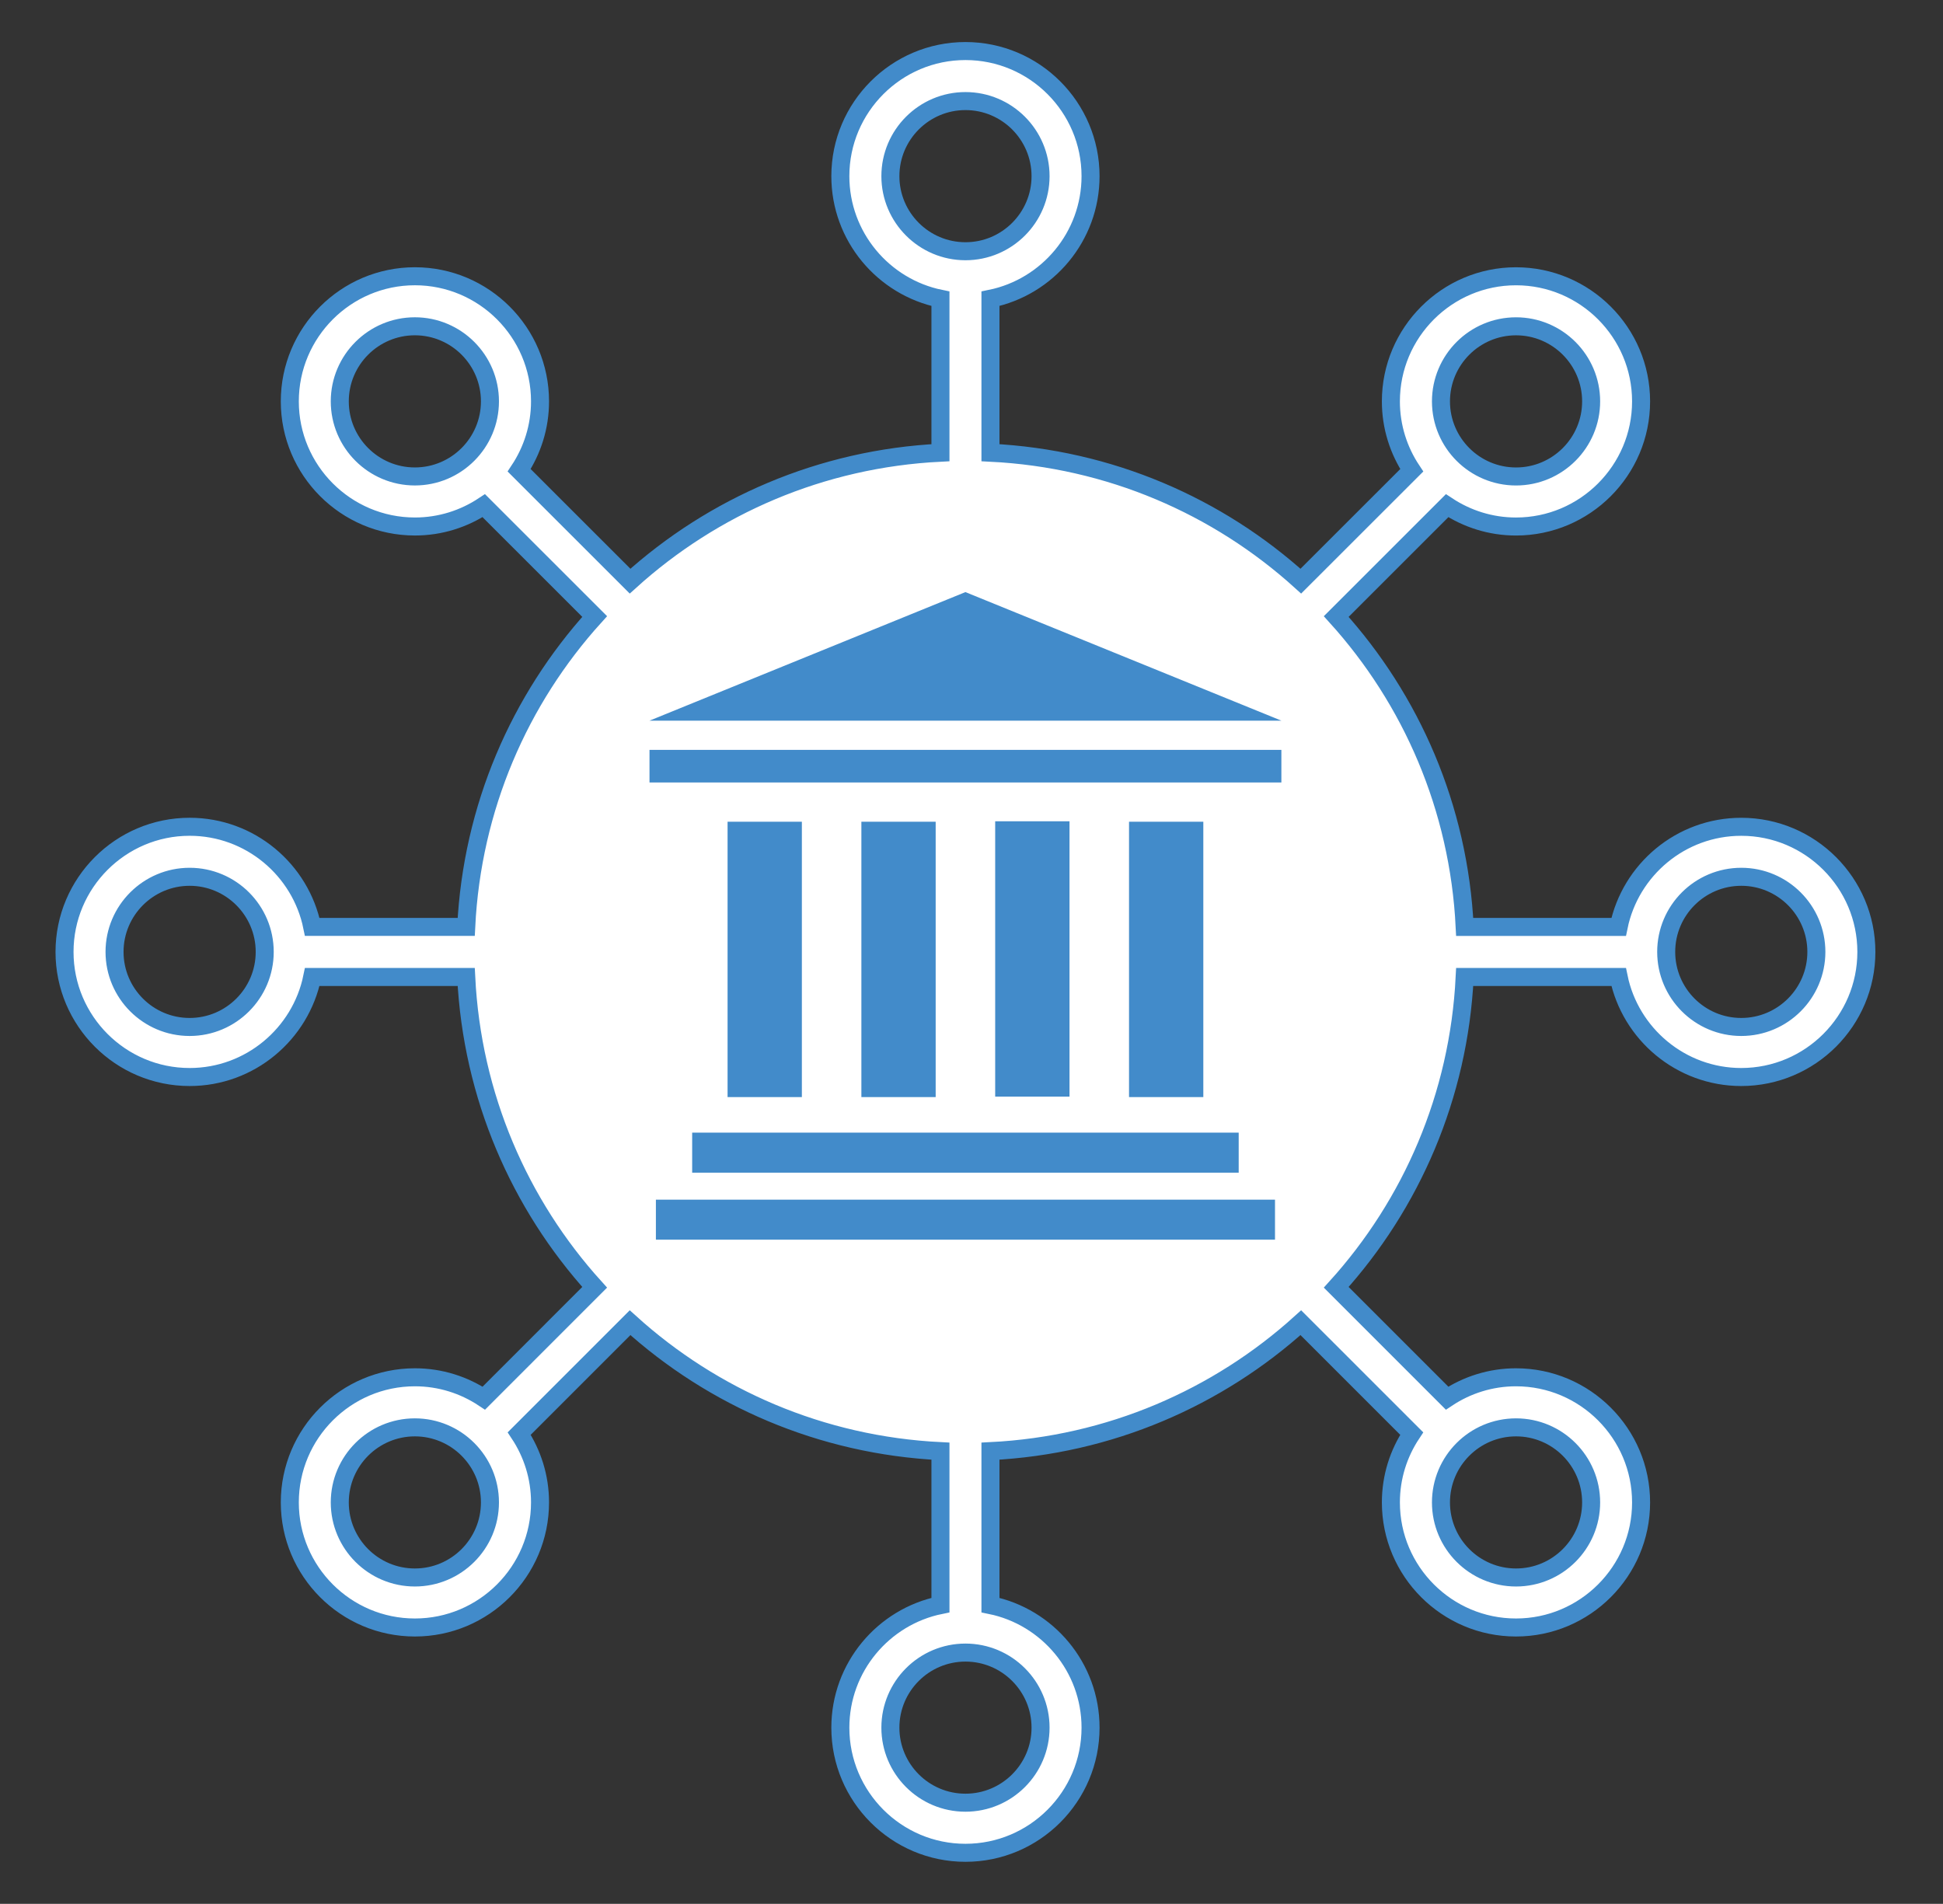 <?xml version="1.0" encoding="utf-8"?>
<!-- Generator: Adobe Illustrator 16.0.0, SVG Export Plug-In . SVG Version: 6.00 Build 0)  -->
<!DOCTYPE svg PUBLIC "-//W3C//DTD SVG 1.1//EN" "http://www.w3.org/Graphics/SVG/1.1/DTD/svg11.dtd">
<svg version="1.1" id="Layer_1" xmlns="http://www.w3.org/2000/svg" xmlns:xlink="http://www.w3.org/1999/xlink" x="0px" y="0px"
	 width="107.833px" height="105.667px" viewBox="0 0 107.833 105.667" enable-background="new 0 0 107.833 105.667"
	 xml:space="preserve">
<rect x="0" y="0" width="107.833" height="105.667" fill="#333333" stroke="none"/>
<rect x="-27.196" y="29.544" width="0" height="1.553"/>
<g>
	<path fill="#FFFFFF" stroke="#428BCA" stroke-miterlimit="10" d="M96.637,45.889c-3.354,0-6.158,2.389-6.805,5.557h-8.545
		c-0.326-6.623-2.959-12.621-7.129-17.227l6.154-6.152c1.1,0.727,2.41,1.156,3.822,1.156c3.828,0,6.943-3.116,6.943-6.945
		c0-3.829-3.115-6.944-6.943-6.944s-6.943,3.116-6.943,6.944c0,1.414,0.43,2.727,1.158,3.825l-6.156,6.152
		c-4.604-4.168-10.604-6.801-17.225-7.129v-8.545c3.166-0.646,5.555-3.451,5.555-6.804c0-3.829-3.113-6.944-6.943-6.944
		c-3.828,0-6.943,3.116-6.943,6.944c0,3.353,2.39,6.158,5.556,6.804v8.545c-6.622,0.328-12.621,2.961-17.226,7.129l-6.155-6.153
		c0.729-1.099,1.158-2.412,1.158-3.825c0-3.829-3.115-6.944-6.944-6.944c-3.829,0-6.943,3.116-6.943,6.944
		c0,3.829,3.114,6.945,6.943,6.945c1.413,0,2.725-0.429,3.822-1.156l6.154,6.152c-4.17,4.606-6.803,10.604-7.129,17.227h-8.545
		c-0.645-3.168-3.451-5.557-6.804-5.557c-3.829,0-6.944,3.116-6.944,6.945c0,3.832,3.115,6.944,6.944,6.944
		c3.353,0,6.158-2.392,6.804-5.553h8.545c0.328,6.621,2.961,12.618,7.129,17.224l-6.151,6.153c-1.099-0.729-2.412-1.158-3.825-1.158
		c-3.829,0-6.943,3.117-6.943,6.945c0,3.829,3.114,6.942,6.943,6.942c3.829,0,6.944-3.113,6.944-6.942
		c0-1.414-0.429-2.726-1.155-3.822l6.152-6.153c4.605,4.17,10.604,6.801,17.226,7.129v8.545c-3.166,0.645-5.556,3.449-5.556,6.803
		c0,3.83,3.115,6.945,6.943,6.945c3.83,0,6.943-3.115,6.943-6.945c0-3.354-2.389-6.158-5.555-6.803v-8.545
		c6.619-0.328,12.617-2.959,17.225-7.129l6.154,6.153c-0.73,1.101-1.156,2.408-1.156,3.822c0,3.829,3.115,6.942,6.943,6.942
		s6.943-3.113,6.943-6.942c0-3.828-3.115-6.945-6.943-6.945c-1.412,0-2.729,0.431-3.824,1.158l-6.152-6.153
		c4.168-4.605,6.801-10.603,7.129-17.224h8.545c0.646,3.161,3.451,5.553,6.805,5.553c3.828-0.001,6.943-3.114,6.943-6.944
		C103.581,49.004,100.465,45.889,96.637,45.889z M84.137,18.111c2.299,0,4.168,1.869,4.168,4.167c0,2.298-1.869,4.167-4.168,4.167
		s-4.166-1.869-4.166-4.167C79.971,19.98,81.838,18.111,84.137,18.111z M23.024,26.444c-2.298,0-4.167-1.869-4.167-4.167
		c0-2.297,1.869-4.167,4.167-4.167c2.298,0,4.167,1.869,4.167,4.167C27.191,24.575,25.323,26.444,23.024,26.444z M10.524,56.999
		c-2.298,0-4.167-1.868-4.167-4.167c0-2.299,1.869-4.168,4.167-4.168c2.298,0,4.167,1.869,4.167,4.168
		C14.691,55.13,12.823,56.999,10.524,56.999z M23.024,87.554c-2.298,0-4.167-1.867-4.167-4.166c0-2.298,1.869-4.166,4.167-4.166
		c2.298,0,4.167,1.868,4.167,4.166C27.191,85.687,25.323,87.554,23.024,87.554z M49.415,9.777c0-2.297,1.869-4.167,4.166-4.167
		c2.299,0,4.168,1.869,4.168,4.167c0,2.298-1.869,4.167-4.168,4.167C51.284,13.944,49.415,12.075,49.415,9.777z M57.749,95.888
		c0,2.299-1.869,4.166-4.168,4.166c-2.297,0-4.166-1.867-4.166-4.166c0-2.298,1.869-4.166,4.166-4.166
		C55.879,91.722,57.749,93.59,57.749,95.888z M63.999,59.78c0,5.367-3.52,9.221-8.682,9.676v2.824h-3.471v-2.953
		c-6.34-0.904-8.682-5.348-8.682-9.547h5.557c0,0.85,0.009,3.129,3.125,3.9v-8.33c-3.374-0.981-8.682-3.877-8.682-9.46
		c0-5.37,3.521-9.221,8.682-9.676V33.39h3.471v2.954c6.338,0.902,8.682,5.347,8.682,9.546h-5.557c0-0.851-0.01-3.128-3.125-3.901
		v8.332C58.69,51.305,63.999,54.196,63.999,59.78z M84.137,79.222c2.299,0,4.168,1.868,4.168,4.166c0,2.299-1.869,4.166-4.168,4.166
		s-4.166-1.867-4.166-4.166C79.971,81.09,81.838,79.222,84.137,79.222z M96.637,56.999c-2.299,0-4.166-1.868-4.166-4.167
		c0-2.299,1.867-4.168,4.166-4.168s4.168,1.869,4.168,4.168C100.805,55.13,98.934,56.999,96.637,56.999z"/>
	<rect x="41.522" y="30.321" fill="#FFFFFF" stroke="#FFFFFF" stroke-miterlimit="10" width="24.047" height="45.075"/>
</g>
<g>
	<rect x="55.231" y="45.583" fill="#428BCA" width="4.125" height="15.283"/>
	<rect x="40.379" y="45.608" fill="#428BCA" width="4.123" height="15.283"/>
	<rect x="47.805" y="45.608" fill="#428BCA" width="4.123" height="15.283"/>
	<rect x="62.659" y="45.608" fill="#428BCA" width="4.123" height="15.283"/>
	<polygon fill="#428BCA" points="53.579,32.863 36.046,39.998 71.114,39.998 	"/>
	<rect x="38.414" y="62.864" fill="#428BCA" width="30.331" height="2.222"/>
	<rect x="36.046" y="41.62" fill="#428BCA" width="35.068" height="1.809"/>
	<rect x="36.401" y="66.584" fill="#428BCA" width="34.359" height="2.221"/>
</g>
</svg>
